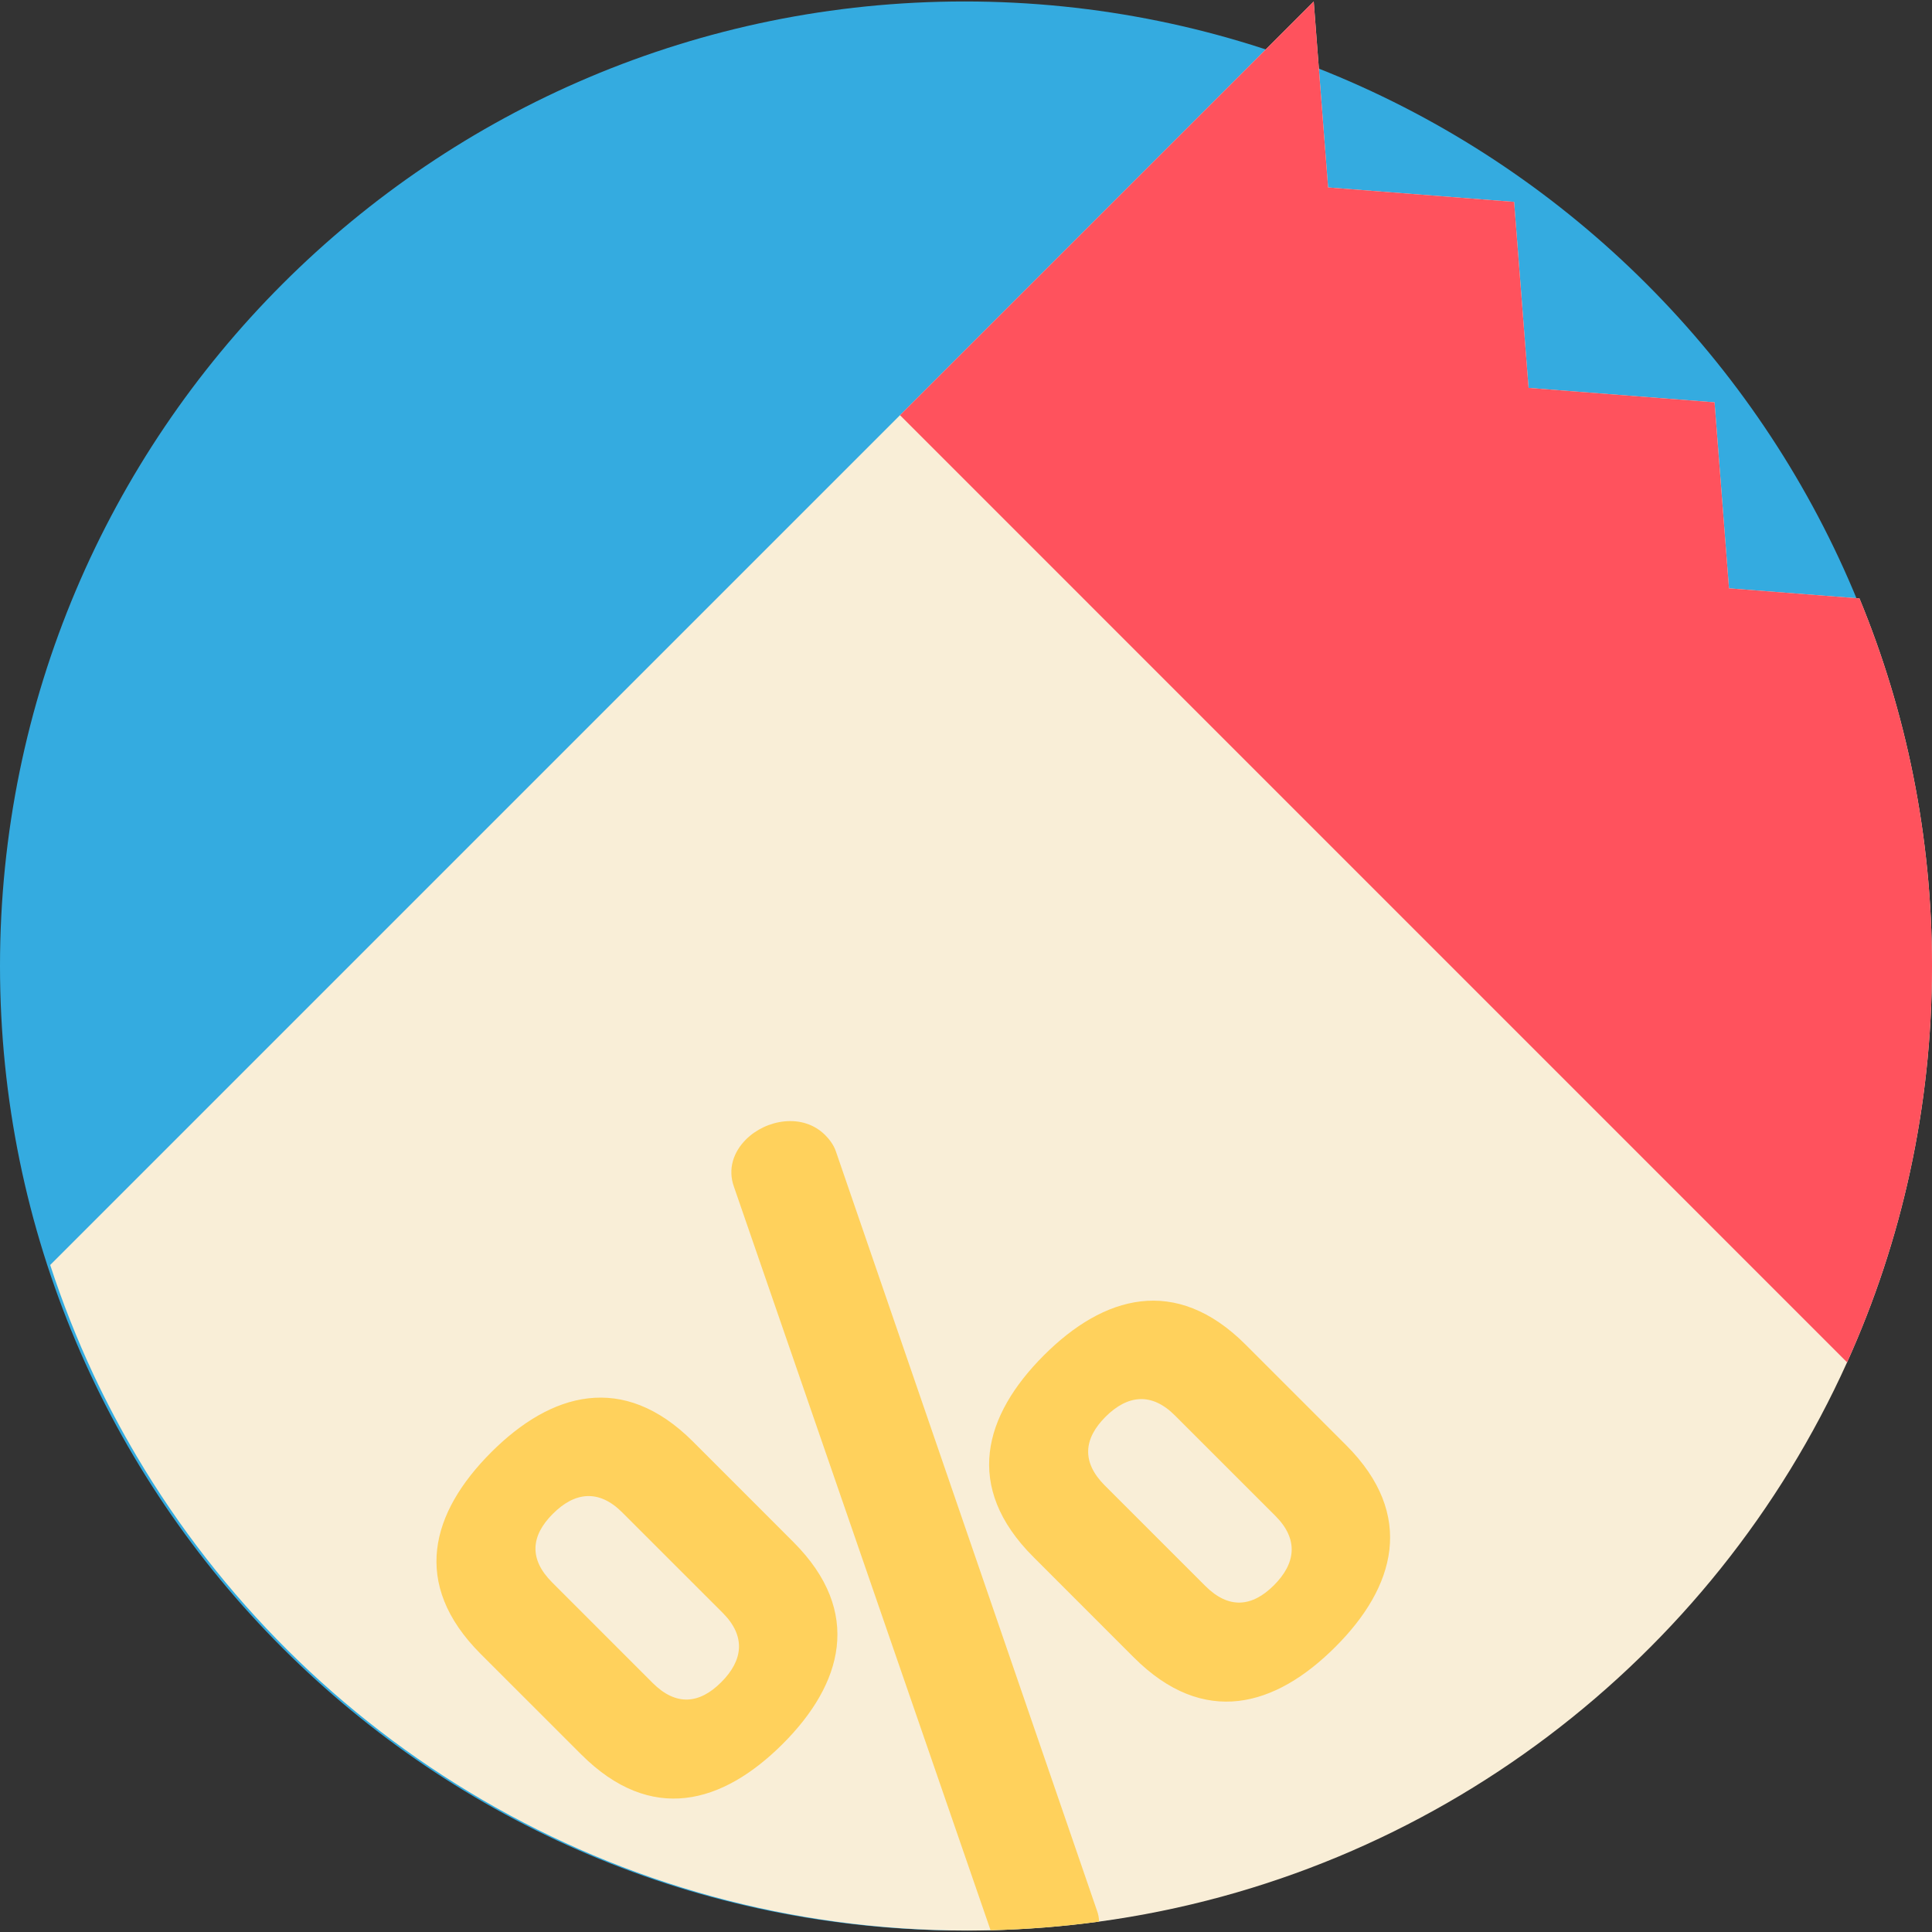 <svg width="50" height="50" viewBox="0 0 50 50" fill="none" xmlns="http://www.w3.org/2000/svg">
<rect x="0" y="0" width="50" height="50" fill="#333333" stroke="none"/>
<g clip-path="url(#clip0_194_2826)">
<path d="M24.962 49.962C38.748 49.962 49.924 38.786 49.924 25C49.924 11.214 38.748 0.038 24.962 0.038C11.176 0.038 0 11.214 0 25C0 38.786 11.176 49.962 24.962 49.962Z" fill="#34ABE0"/>
<path d="M50 25C50 28.656 49.215 32.128 47.802 35.257C44.336 42.938 37.095 48.551 28.444 49.731C27.523 49.857 26.586 49.932 25.636 49.955C25.438 49.96 25.238 49.962 25.038 49.962C15.886 49.962 7.885 45.037 3.54 37.693C3.134 37.006 2.759 36.299 2.419 35.573C1.991 34.657 1.616 33.711 1.299 32.738L33.999 0.038L34.13 1.746L34.371 4.851L39.185 5.225L39.559 10.039L44.372 10.412L44.746 15.226L48.123 15.488C49.333 18.421 50 21.632 50 25Z" fill="#F9EED7"/>
<path d="M50 25C50 28.656 49.214 32.128 47.802 35.257L23.292 10.745L33.999 0.038L34.13 1.746L34.371 4.851L39.185 5.225L39.559 10.039L44.372 10.412L44.746 15.226L48.123 15.488C49.333 18.421 50 21.632 50 25Z" fill="#FF525D"/>
<path d="M34.837 37.4L32.237 34.8C30.424 32.986 28.555 33.535 27.017 35.074C25.461 36.63 24.929 38.481 26.743 40.293L29.343 42.894C31.156 44.707 33.007 44.176 34.562 42.619C36.101 41.081 36.651 39.213 34.837 37.4ZM32.97 41.026C32.401 41.594 31.797 41.648 31.193 41.044L28.592 38.444C27.988 37.84 28.043 37.235 28.61 36.667C29.179 36.1 29.801 36.026 30.405 36.63L33.007 39.231C33.611 39.836 33.537 40.458 32.97 41.026ZM28.391 49.451L21.633 29.799C21.578 29.635 21.468 29.488 21.358 29.378C20.772 28.792 19.82 28.975 19.307 29.488C18.977 29.817 18.831 30.258 18.995 30.715L25.636 49.955C26.586 49.932 27.523 49.857 28.444 49.731C28.441 49.633 28.424 49.539 28.391 49.451ZM20.534 39.909L17.934 37.308C16.12 35.495 14.253 36.045 12.714 37.583C11.157 39.14 10.627 40.989 12.439 42.803L15.04 45.403C16.853 47.216 18.703 46.685 20.26 45.129C21.798 43.59 22.347 41.722 20.534 39.909ZM18.666 43.535C18.099 44.103 17.494 44.158 16.889 43.553L14.289 40.952C13.684 40.348 13.739 39.744 14.308 39.177C14.875 38.609 15.498 38.536 16.102 39.14L18.703 41.74C19.307 42.344 19.234 42.968 18.666 43.535Z" fill="#FFD15C"/>
</g>
<defs>
<clipPath id="clip0_194_2826">
<rect width="50" height="50" fill="white"/>
</clipPath>
</defs>
</svg>
